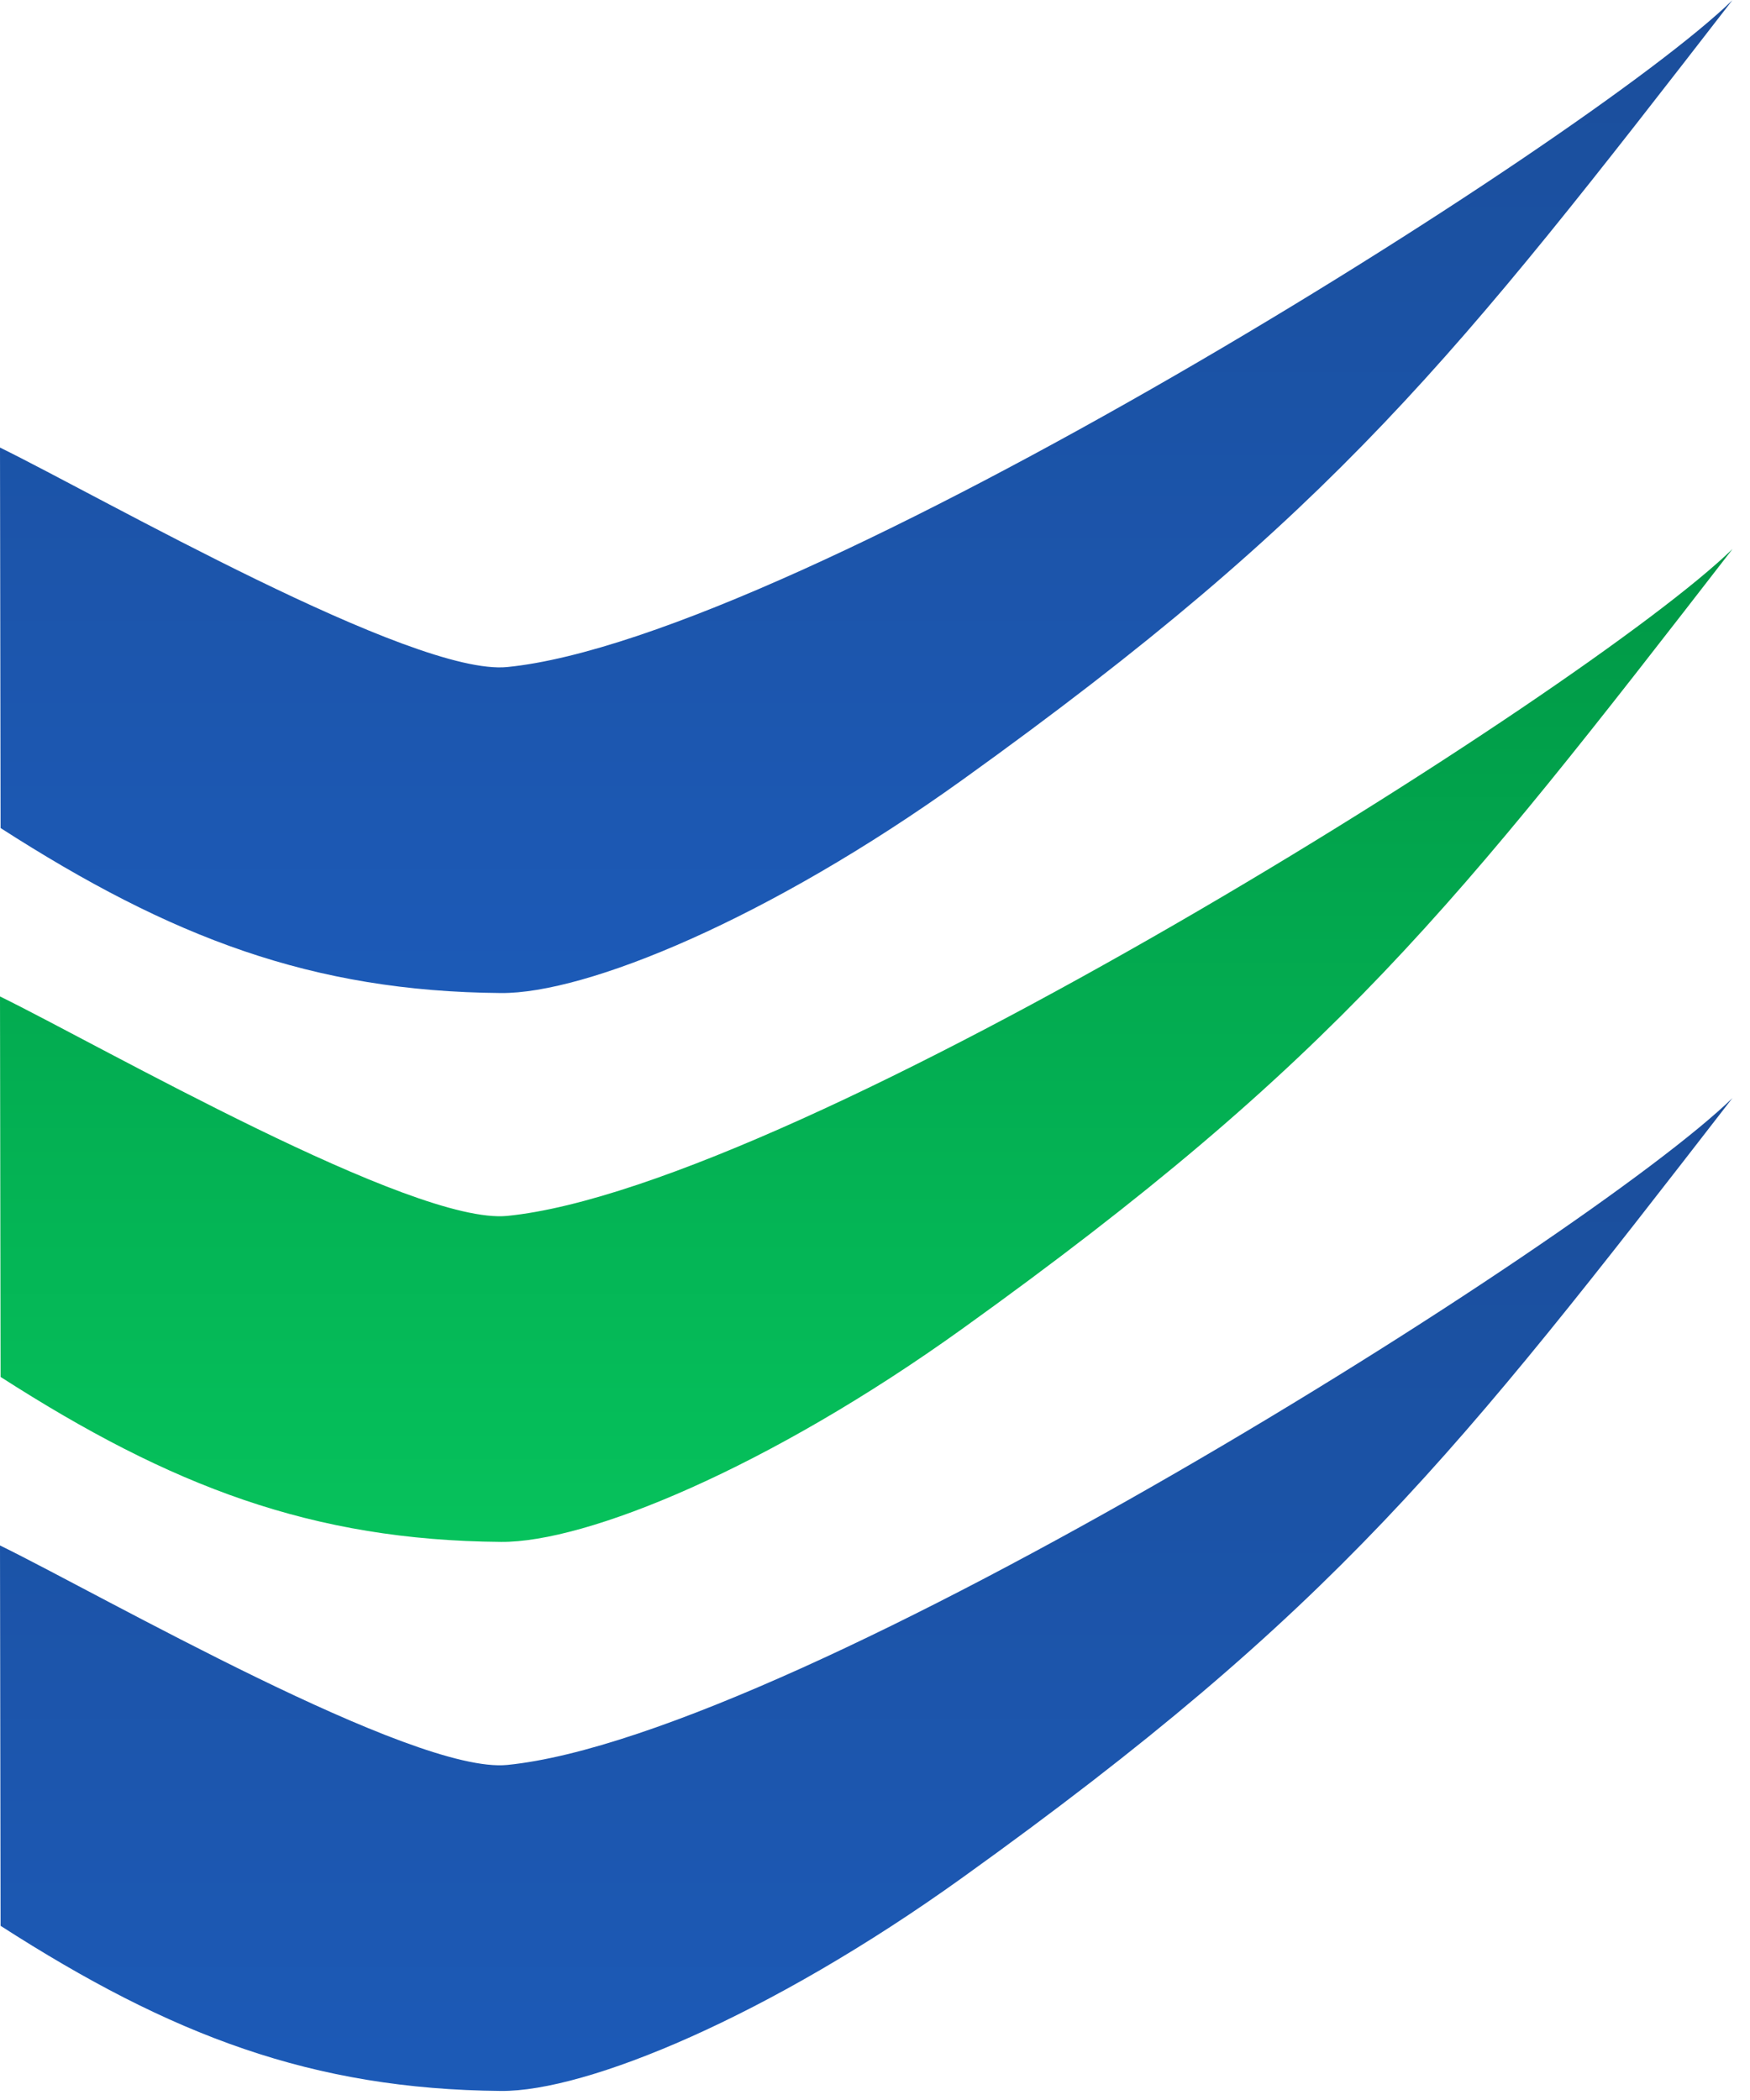 <svg width="60" height="72" viewBox="0 0 60 72" fill="none" xmlns="http://www.w3.org/2000/svg">
<path fill-rule="evenodd" clip-rule="evenodd" d="M59.402 0C49.902 12.265 45.793 17.548 33.004 26.733C26.351 31.51 20.101 34.072 17.174 34.047C10.705 33.993 5.874 32.153 0.02 28.39L0 15.345C3.484 17.053 14.161 23.192 17.393 22.87C27.373 21.872 54.441 4.836 59.402 0.002L59.402 0Z" fill="url(#paint0_linear_130_24)"/>
<path fill-rule="evenodd" clip-rule="evenodd" d="M59.402 18.821C49.902 31.086 45.793 36.367 33.004 45.551C26.351 50.331 20.101 52.893 17.174 52.865C10.705 52.812 5.874 50.969 0.02 47.209L0 34.164C3.484 35.871 14.161 42.01 17.393 41.688C27.373 40.691 54.441 23.656 59.402 18.821H59.402Z" fill="url(#paint1_linear_130_24)"/>
<path fill-rule="evenodd" clip-rule="evenodd" d="M59.402 37.642C49.902 49.907 45.793 55.19 33.004 64.371C26.351 69.15 20.101 71.715 17.174 71.69C10.705 71.631 5.874 69.793 0.02 66.028L0 52.987C3.484 54.691 14.161 60.834 17.393 60.512C27.373 59.515 54.441 42.477 59.402 37.644L59.402 37.642Z" fill="url(#paint2_linear_130_24)"/>
<defs>
<linearGradient id="paint0_linear_130_24" x1="29.701" y1="0" x2="29.701" y2="34.047" gradientUnits="userSpaceOnUse">
<stop stop-color="#1B4E9B"/>
<stop offset="1" stop-color="#1C5AB7"/>
</linearGradient>
<linearGradient id="paint1_linear_130_24" x1="29.701" y1="18.821" x2="29.701" y2="52.866" gradientUnits="userSpaceOnUse">
<stop stop-color="#009846"/>
<stop offset="1" stop-color="#06C25C"/>
</linearGradient>
<linearGradient id="paint2_linear_130_24" x1="29.701" y1="37.642" x2="29.701" y2="71.69" gradientUnits="userSpaceOnUse">
<stop stop-color="#1B4E9B"/>
<stop offset="1" stop-color="#1C5AB7"/>
</linearGradient>
</defs>
</svg>
